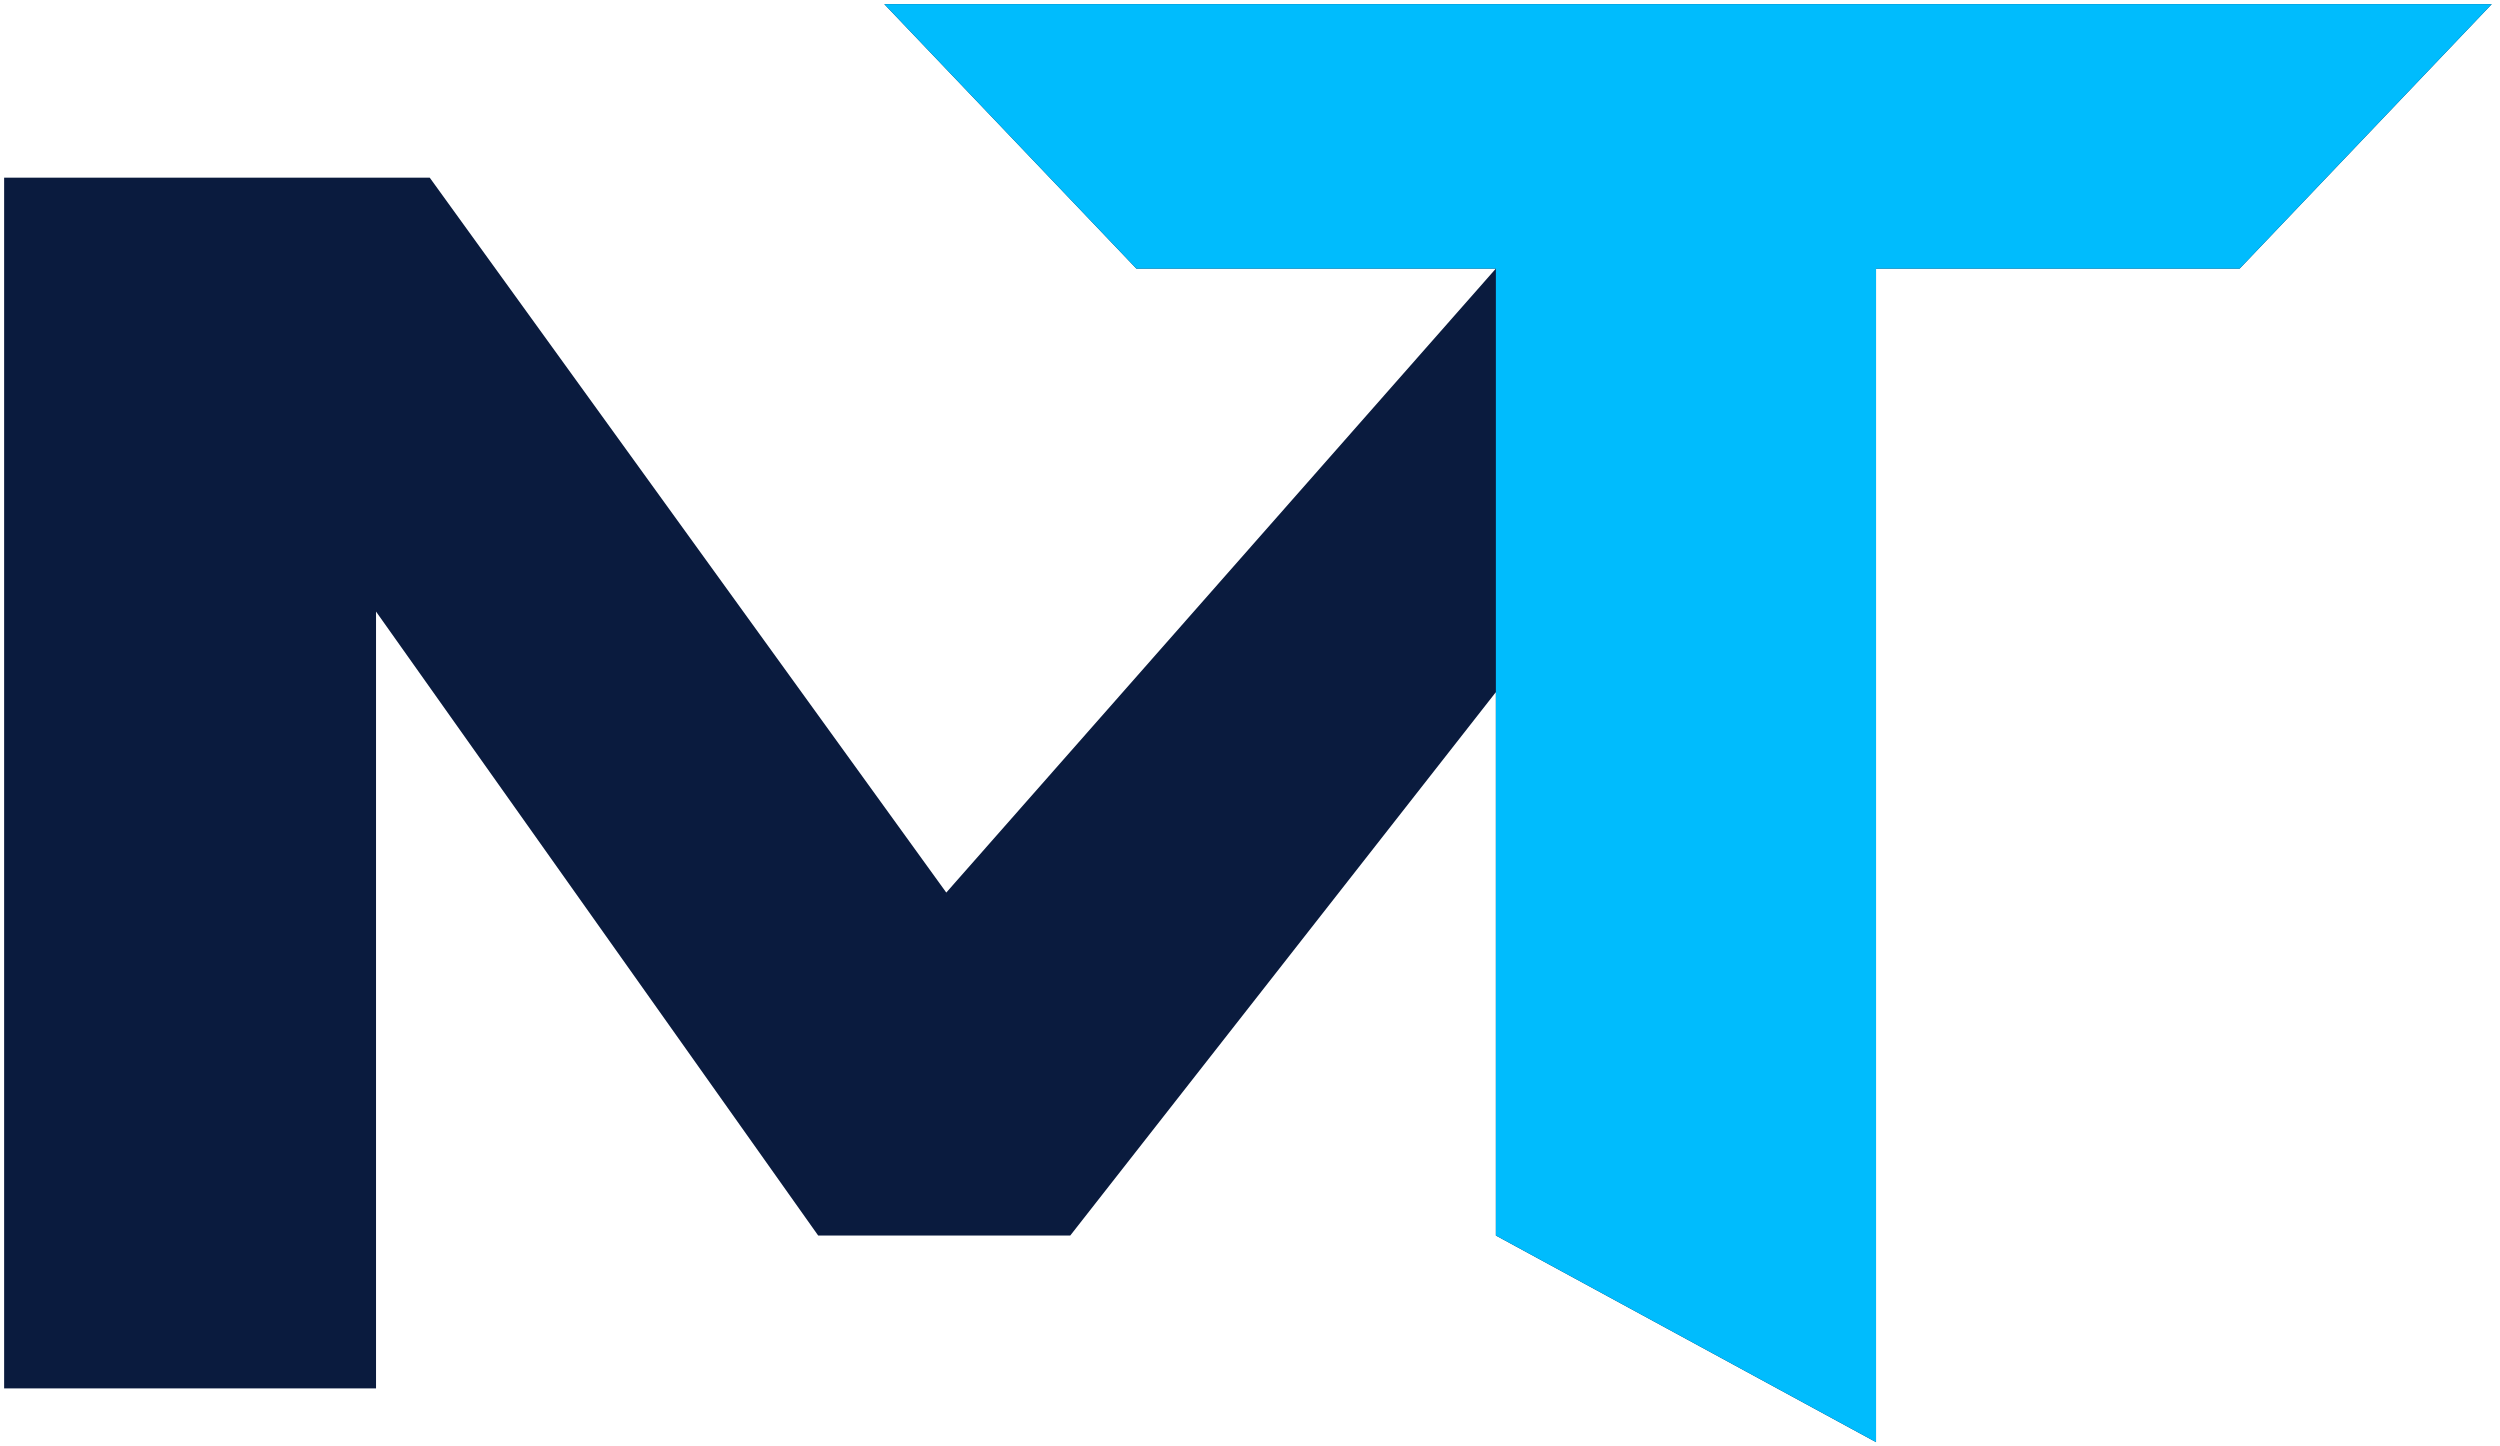 <svg width="605" height="350" viewBox="0 0 605 350" fill="none" xmlns="http://www.w3.org/2000/svg">
<path d="M1 336V43H104L229 216L362 65H350H275L214 1H603L542 65H454V349L362 299V167.5L259 299H198L91 148V336H1Z" fill="#0a1b3e"/>
<path d="M362 172.5V299L454 349V65H542L603 1H214L275 65H362V172.5Z" fill="#00BCFD"/>
</svg>
